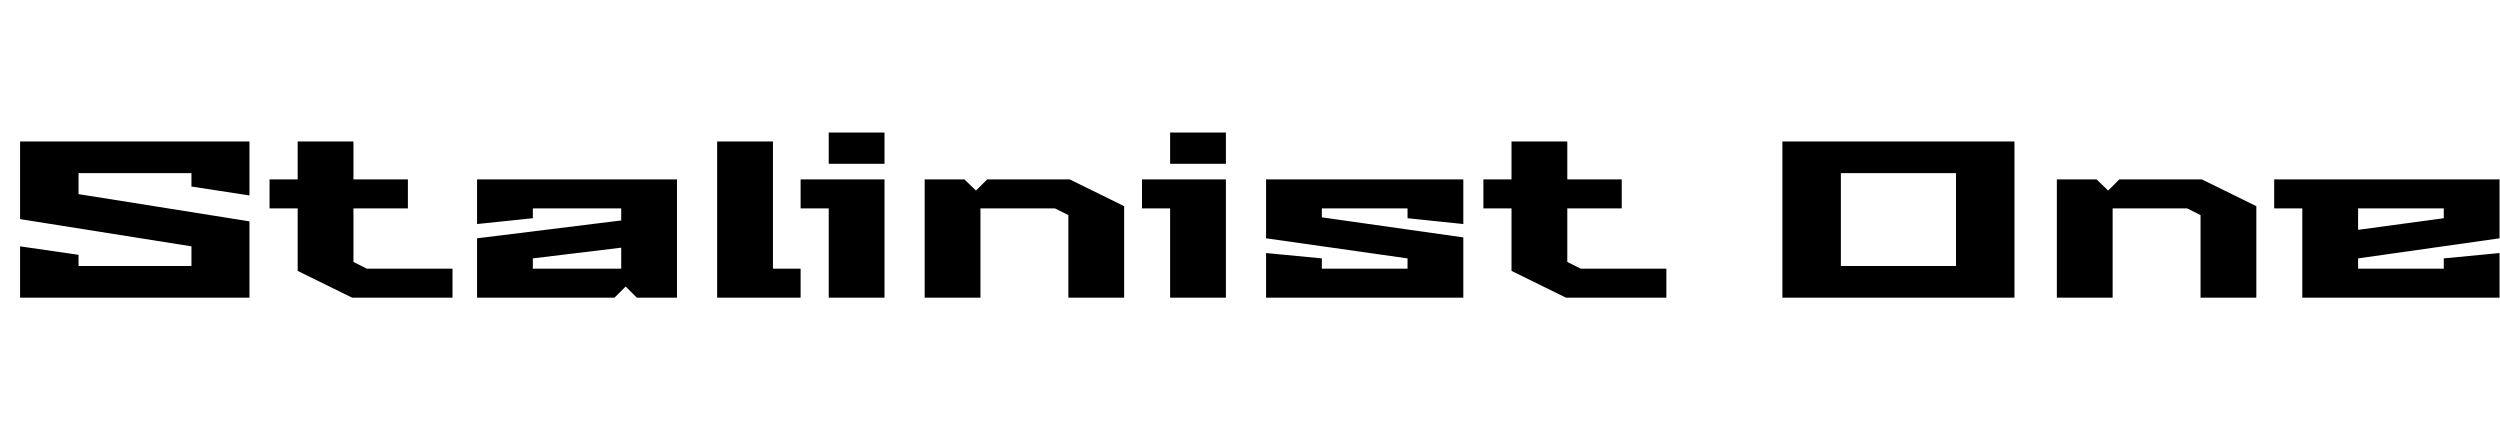 <svg id="fnt-Stalinist One" viewBox="0 0 5602 1000" xmlns="http://www.w3.org/2000/svg"><path id="stalinist-one" class="f" d="M559 667h-514v-115l131 19v25h253v-44l-384-61v-174h514v121l-130-20v-30h-253v47l383 61v171m108-200h-63v-65h63v-85h125v85h122v65h-122v120l30 15h192v65h-225l-122-60v-140m710 200h-308v-133l323-40v-27h-198v22l-125 13v-100h448v265h-90l-25-25-25 25m-183-88v23h198v-47l-198 24m600 88h-187v-350h125v285h62v65m63-200h-63v-65h188v265h-125v-200m125-100h-125v-70h125v70m215 300h-125v-265h89l26 25 25-25h185l122 60v205h-125v-185l-30-15h-167v200m425-200h-63v-65h188v265h-125v-200m125-100h-125v-70h125v70m532 300h-442v-100l125 12v23h192v-23l-317-45v-132h442v100l-125-13v-22h-192v20l317 45v135m108-200h-63v-65h63v-85h125v85h122v65h-122v120l30 15h192v65h-225l-122-60v-140m1127 200h-520v-350h520v350m-389-279v208h258v-208h-258m609 279h-125v-265h89l26 25 25-25h185l122 60v205h-125v-185l-30-15h-167v200m425-200h-63v-65h505v132l-317 45v23h192v-23l125-12v100h-442v-200m125 0v48l192-26v-22h-192" />
</svg>